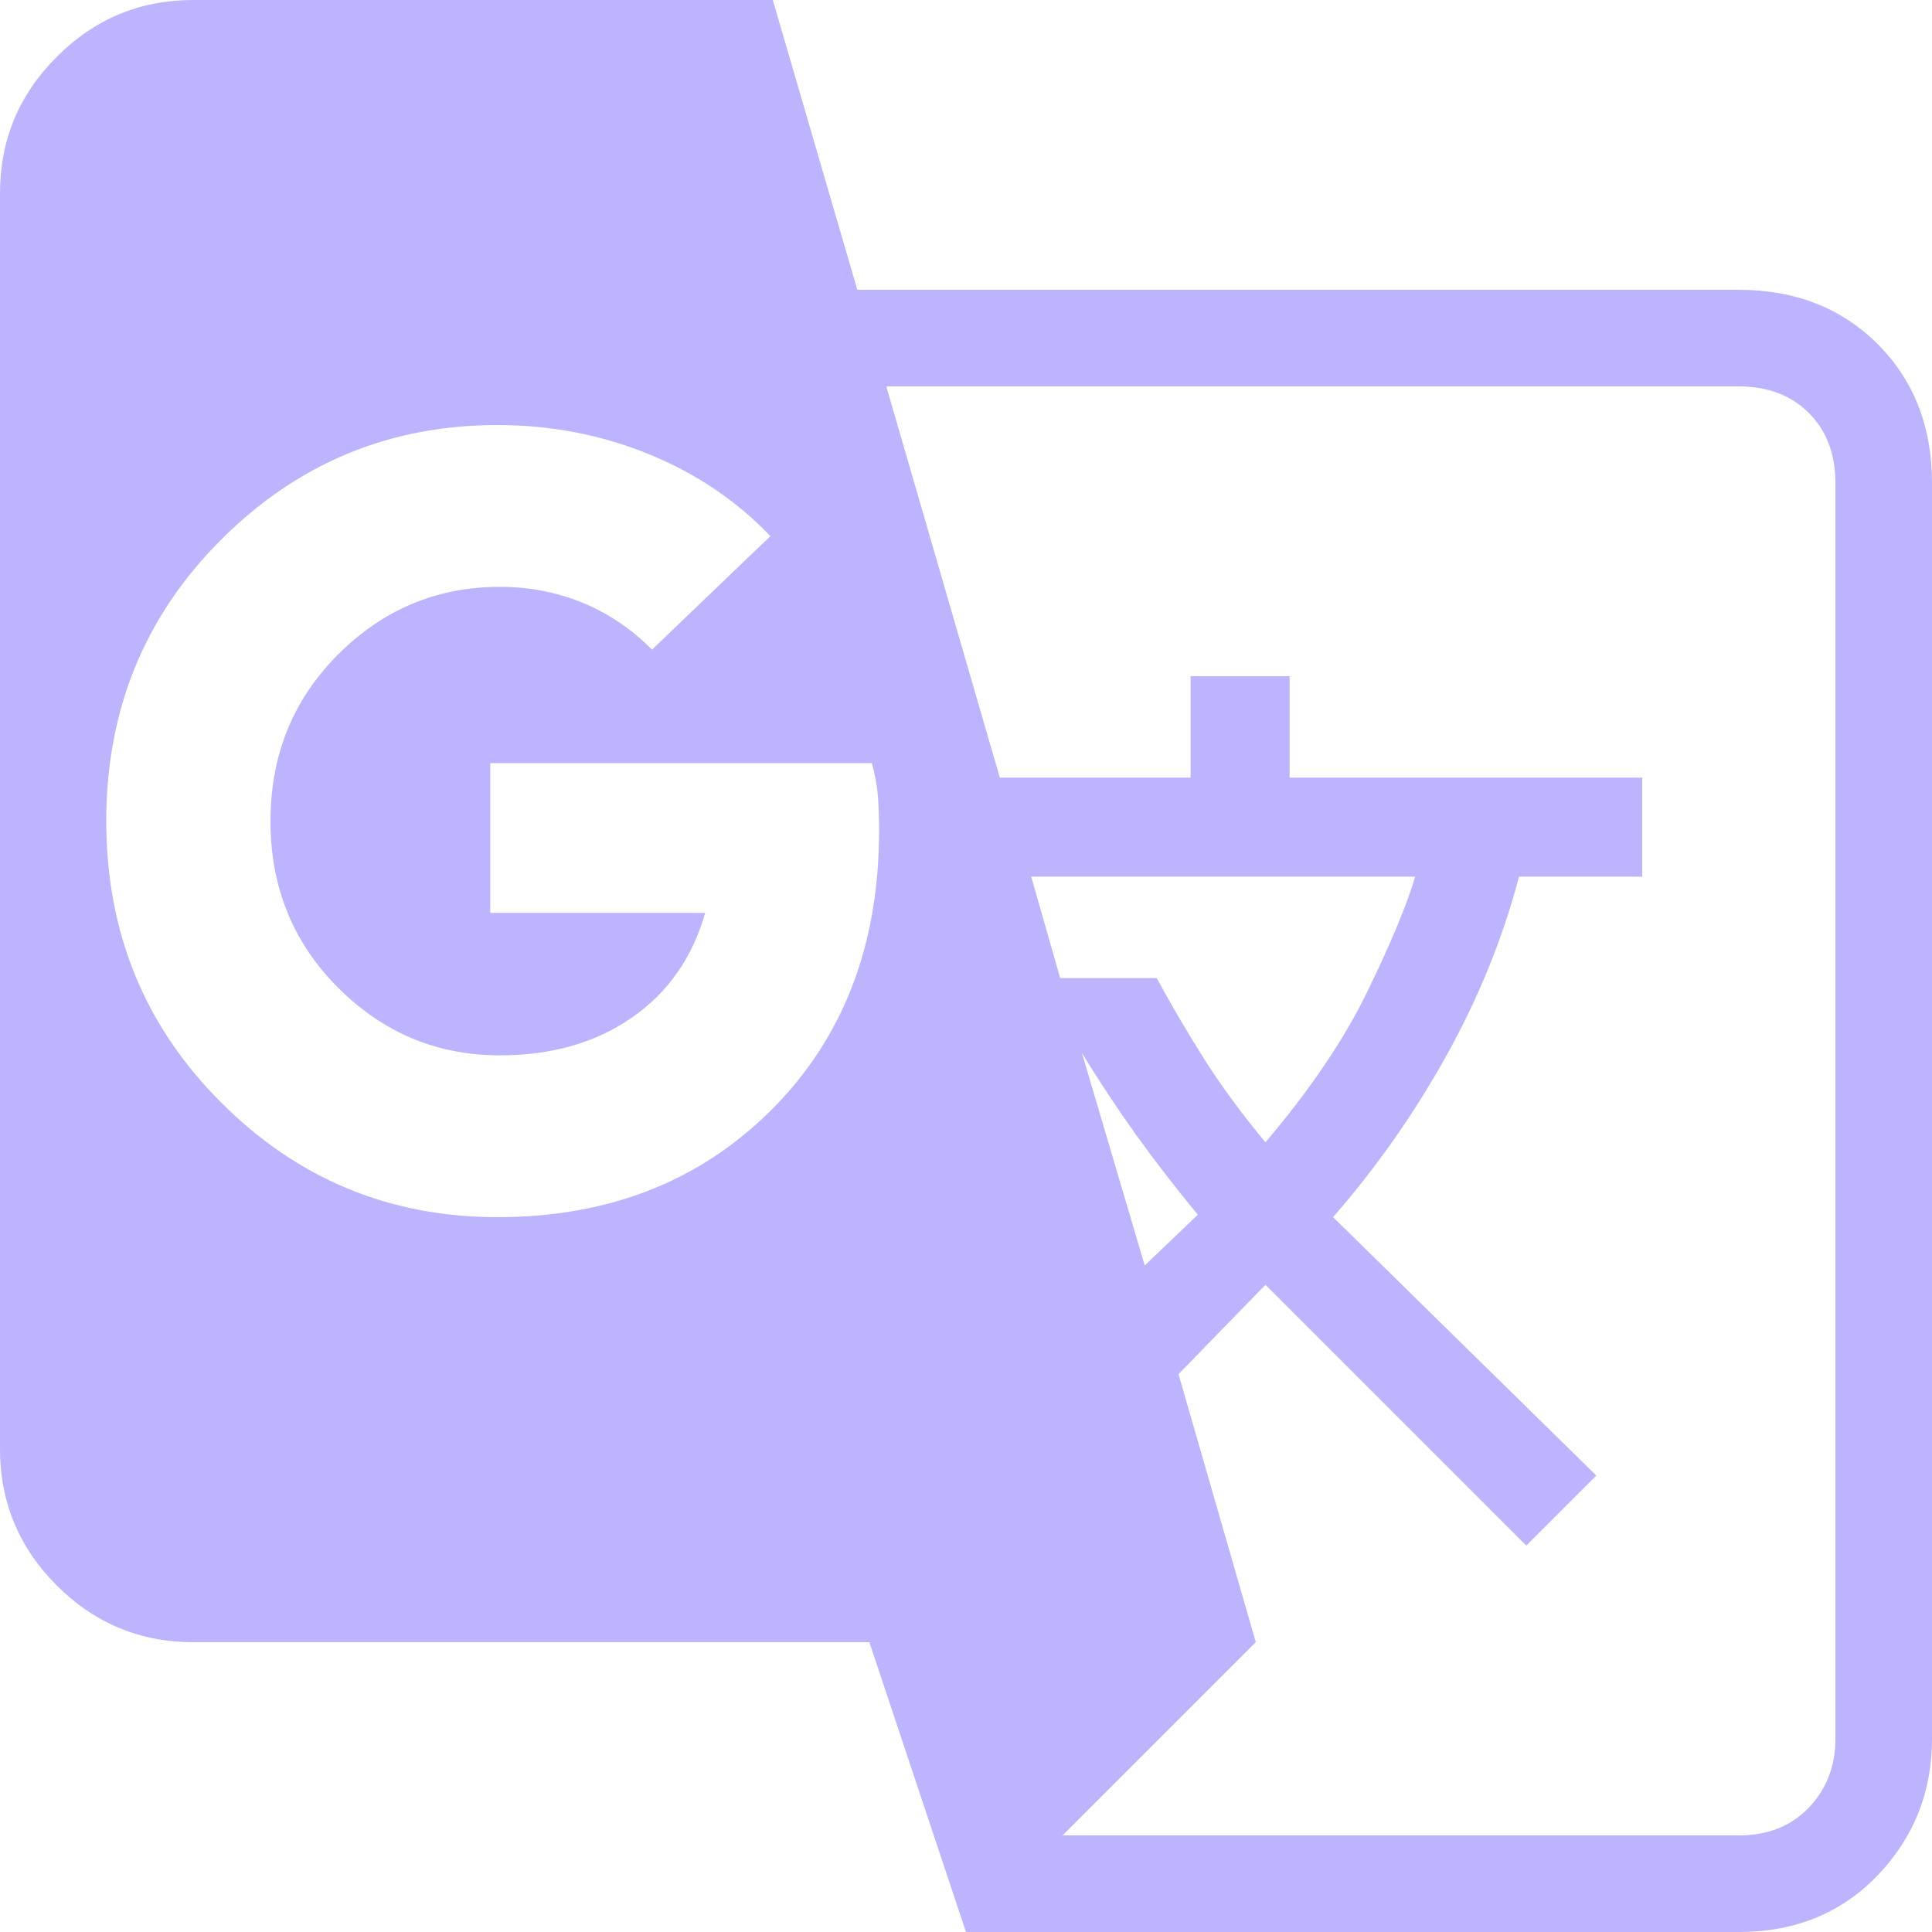 <svg width="20" height="20" viewBox="0 0 20 20" fill="none" xmlns="http://www.w3.org/2000/svg">
<path d="M10 20L9 17H2C1.45 17 0.979 16.804 0.588 16.413C0.196 16.021 0 15.55 0 15V2C0 1.45 0.196 0.979 0.588 0.588C0.979 0.196 1.45 0 2 0H8L8.875 3H18C18.583 3 19.062 3.188 19.438 3.562C19.812 3.938 20 4.417 20 5V18C20 18.55 19.812 19.021 19.438 19.413C19.062 19.804 18.583 20 18 20H10ZM5.15 12.6C6.3 12.6 7.246 12.229 7.987 11.488C8.729 10.746 9.1 9.783 9.1 8.6C9.1 8.467 9.096 8.346 9.088 8.238C9.079 8.129 9.058 8.017 9.025 7.9H5.075V9.45H7.3C7.167 9.917 6.912 10.279 6.537 10.537C6.162 10.796 5.708 10.925 5.175 10.925C4.525 10.925 3.967 10.692 3.5 10.225C3.033 9.758 2.8 9.183 2.8 8.5C2.8 7.817 3.033 7.242 3.5 6.775C3.967 6.308 4.525 6.075 5.175 6.075C5.475 6.075 5.758 6.129 6.025 6.237C6.292 6.346 6.533 6.508 6.75 6.725L7.975 5.55C7.625 5.183 7.204 4.9 6.713 4.7C6.221 4.5 5.7 4.4 5.15 4.4C4.033 4.4 3.079 4.796 2.288 5.588C1.496 6.379 1.1 7.35 1.1 8.5C1.1 9.65 1.496 10.621 2.288 11.412C3.079 12.204 4.033 12.6 5.15 12.6ZM11.85 13.1L12.4 12.575C12.167 12.292 11.954 12.017 11.762 11.75C11.571 11.483 11.383 11.2 11.2 10.9L11.85 13.1ZM13.1 11.825C13.567 11.275 13.921 10.75 14.162 10.25C14.404 9.75 14.567 9.358 14.65 9.075H10.675L10.975 10.125H11.975C12.108 10.375 12.267 10.646 12.45 10.938C12.633 11.229 12.85 11.525 13.1 11.825ZM11 19H18C18.3 19 18.542 18.904 18.725 18.712C18.908 18.521 19 18.283 19 18V5C19 4.7 18.908 4.458 18.725 4.275C18.542 4.092 18.3 4 18 4H9.175L10.35 8.05H12.325V7H13.35V8.05H17V9.075H15.725C15.558 9.708 15.308 10.325 14.975 10.925C14.642 11.525 14.25 12.083 13.8 12.6L16.525 15.275L15.8 16L13.1 13.3L12.2 14.225L13 17L11 19Z" fill="#BCB4FF"/>
</svg>
